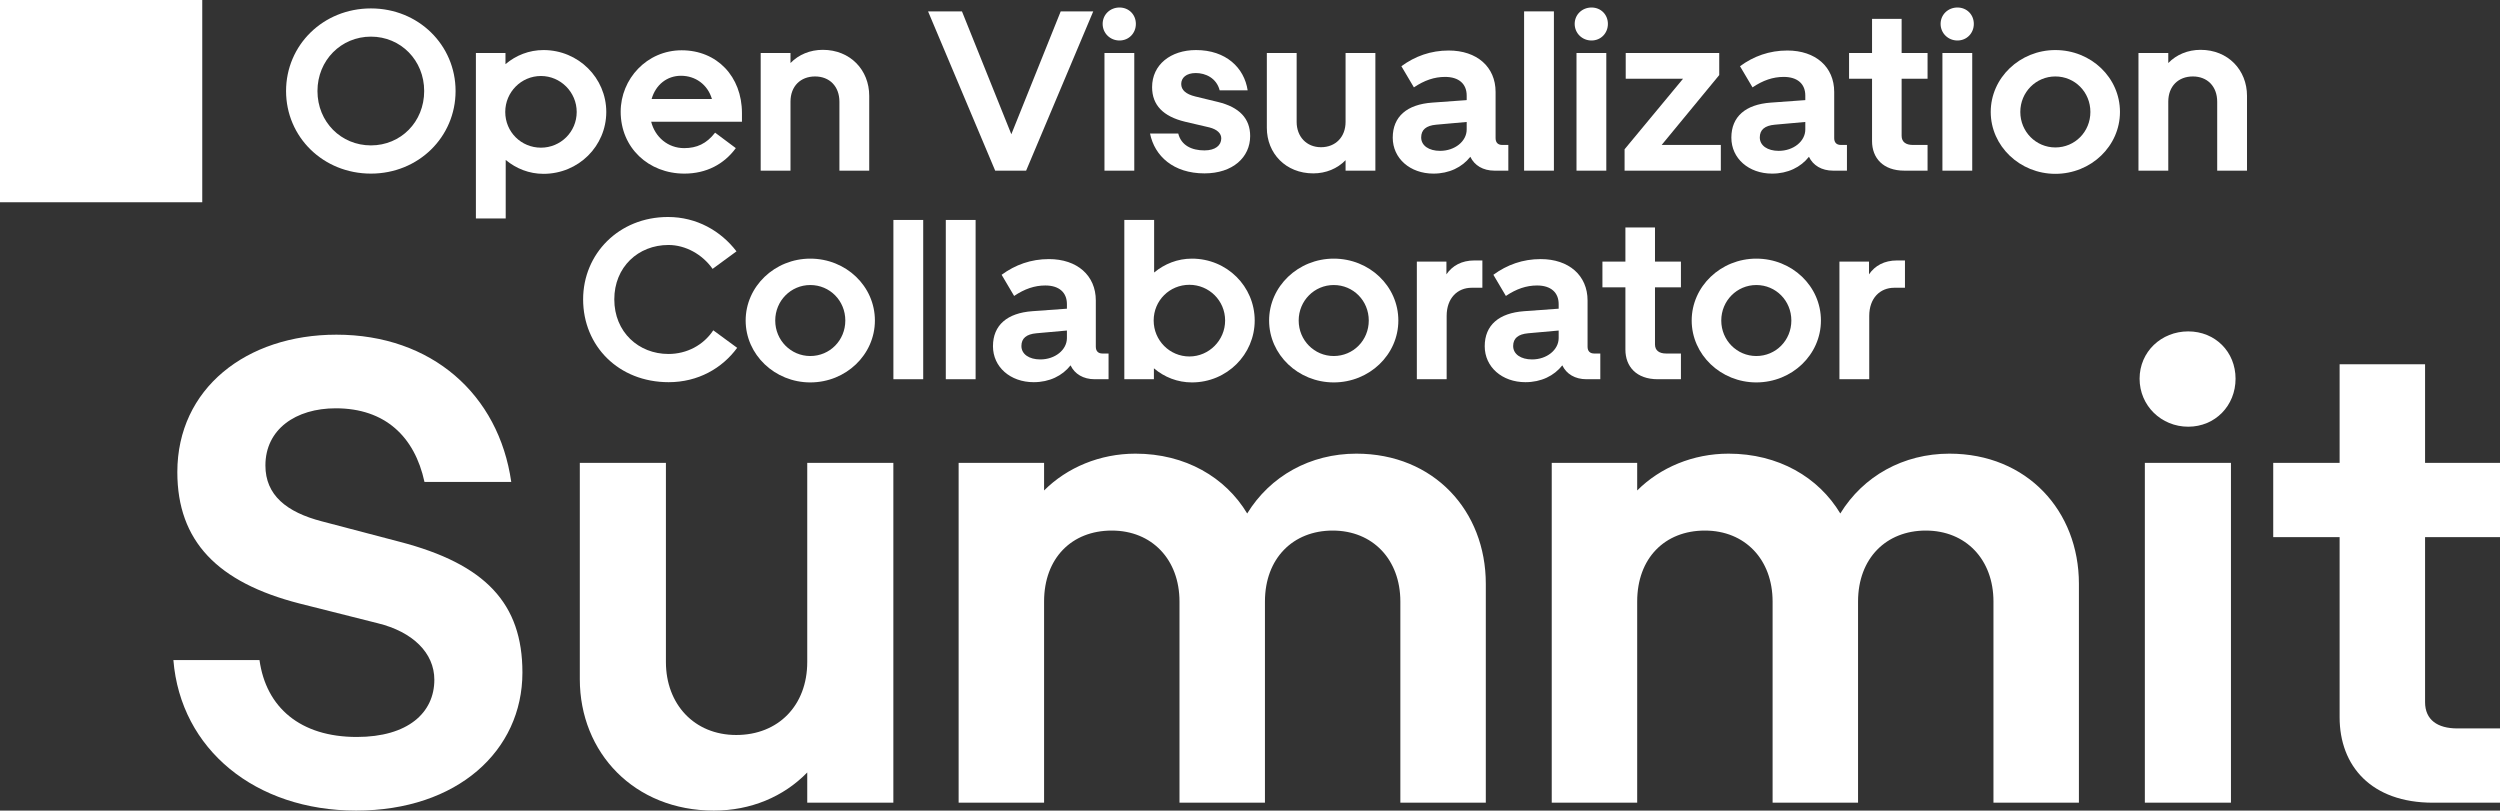 <?xml version="1.0" encoding="UTF-8"?>
<svg width="395.541px" height="128.248px" viewBox="0 0 395.541 128.248" version="1.1" xmlns="http://www.w3.org/2000/svg" xmlns:xlink="http://www.w3.org/1999/xlink">
    <rect x="0" y="0" width="395.541" height="128.248" fill="#333333" stroke="none"/>
    <title>Group 2</title>
    <g id="Group-2" stroke="none" stroke-width="1" fill="none" fill-rule="evenodd">
        <rect id="Rectangle" fill="#FFFFFF" x="0" y="0" width="32" height="32"></rect>
        <g id="Open-Visualization-C" transform="translate(45.26, 1.188)" fill="#FFFFFF" fill-rule="nonzero">
            <path d="M-2.84217094e-14,13.212 C-2.84217094e-14,20.484 5.868,26.28 13.428,26.28 C20.952,26.28 26.82,20.484 26.82,13.212 C26.82,5.94 20.952,0.144 13.428,0.144 C5.868,0.144 -2.84217094e-14,5.94 -2.84217094e-14,13.212 Z M4.968,13.212 C4.968,8.352 8.712,4.608 13.428,4.608 C18.144,4.608 21.852,8.352 21.852,13.212 C21.852,18.108 18.144,21.816 13.428,21.816 C8.712,21.816 4.968,18.108 4.968,13.212 Z" id="Shape"></path>
            <path d="M30.035,7.2 L30.035,33.372 L34.751,33.372 L34.751,24.12 C36.407,25.488 38.459,26.316 40.727,26.316 C46.271,26.316 50.663,21.924 50.663,16.524 C50.663,11.16 46.271,6.732 40.727,6.732 C38.459,6.732 36.371,7.56 34.715,8.964 L34.715,7.2 L30.035,7.2 Z M34.679,16.524 C34.679,13.392 37.199,10.836 40.331,10.836 C43.427,10.836 45.983,13.392 45.983,16.524 C45.983,19.692 43.427,22.176 40.331,22.176 C37.199,22.176 34.679,19.692 34.679,16.524 Z" id="Shape"></path>
            <path d="M52.942,16.488 C52.942,22.176 57.334,26.28 63.022,26.28 C66.478,26.28 69.286,24.804 71.158,22.248 L67.882,19.8 C66.514,21.564 64.966,22.248 62.986,22.248 C60.394,22.248 58.378,20.484 57.766,18.072 L72.13,18.072 L72.13,16.704 C72.13,10.908 68.17,6.768 62.59,6.768 C57.082,6.768 52.942,11.304 52.942,16.488 Z M62.482,10.8 C64.75,10.8 66.694,12.168 67.378,14.472 L57.838,14.472 C58.486,12.204 60.286,10.8 62.482,10.8 Z" id="Shape"></path>
            <path d="M92.265,13.968 C92.265,9.9 89.277,6.696 84.921,6.696 C82.905,6.696 81.105,7.452 79.809,8.784 L79.809,7.2 L75.093,7.2 L75.093,25.812 L79.809,25.812 L79.809,14.904 C79.809,12.42 81.429,10.908 83.697,10.908 C86.001,10.908 87.549,12.492 87.549,14.904 L87.549,25.812 L92.265,25.812 L92.265,13.968 Z" id="Path"></path>
            <polygon id="Path" points="112.194 25.812 117.09 25.812 127.71 0.612 122.562 0.612 114.75 20.052 106.938 0.612 101.574 0.612"></polygon>
            <path d="M131.861,5.22 C133.337,5.22 134.453,4.068 134.453,2.592 C134.453,1.116 133.337,0 131.861,0 C130.385,0 129.197,1.116 129.197,2.592 C129.197,4.068 130.385,5.22 131.861,5.22 Z M134.201,7.2 L129.485,7.2 L129.485,25.812 L134.201,25.812 L134.201,7.2 Z" id="Shape"></path>
            <path d="M145.3,26.244 C149.8,26.244 152.536,23.688 152.536,20.34 C152.536,17.568 150.844,15.768 147.424,14.94 L143.86,14.076 C142.384,13.716 141.628,13.068 141.628,12.096 C141.628,11.124 142.42,10.368 143.932,10.368 C145.48,10.368 147.208,11.16 147.712,13.104 L152.14,13.104 C151.6,9.54 148.72,6.732 143.968,6.732 C139.972,6.732 137.02,9.036 137.02,12.6 C137.02,15.444 138.784,17.244 142.24,18.072 L146.092,18.972 C147.352,19.296 147.964,19.944 147.964,20.7 C147.964,21.816 147.028,22.608 145.3,22.608 C143.284,22.608 141.628,21.816 141.16,19.944 L136.696,19.944 C137.416,23.508 140.404,26.244 145.3,26.244 Z" id="Path"></path>
            <path d="M155.175,19.044 C155.175,23.076 158.163,26.244 162.519,26.244 C164.535,26.244 166.335,25.488 167.631,24.156 L167.631,25.812 L172.347,25.812 L172.347,7.2 L167.631,7.2 L167.631,18.108 C167.631,20.484 166.047,22.104 163.743,22.104 C161.439,22.104 159.891,20.412 159.891,18.108 L159.891,7.2 L155.175,7.2 L155.175,19.044 Z" id="Path"></path>
            <path d="M175.094,20.592 C175.094,23.868 177.83,26.28 181.538,26.28 C184.022,26.28 186.074,25.272 187.37,23.616 C188.018,24.984 189.386,25.812 191.186,25.812 L193.382,25.812 L193.382,21.744 L192.41,21.744 C191.726,21.744 191.366,21.348 191.366,20.664 L191.366,13.356 C191.366,9.396 188.414,6.804 183.95,6.804 C181.106,6.804 178.622,7.704 176.462,9.288 L178.442,12.636 C180.098,11.52 181.682,10.98 183.374,10.98 C185.57,10.98 186.794,12.096 186.794,13.932 L186.794,14.652 L181.322,15.048 C177.362,15.336 175.094,17.244 175.094,20.592 Z M179.594,20.556 C179.594,19.332 180.386,18.684 181.97,18.54 L186.794,18.108 L186.794,19.296 C186.794,21.168 184.922,22.68 182.582,22.68 C180.818,22.68 179.594,21.852 179.594,20.556 Z" id="Shape"></path>
            <polygon id="Path" points="200.593 25.812 200.593 0.612 195.877 0.612 195.877 25.812"></polygon>
            <path d="M206.544,5.22 C208.02,5.22 209.136,4.068 209.136,2.592 C209.136,1.116 208.02,0 206.544,0 C205.068,0 203.88,1.116 203.88,2.592 C203.88,4.068 205.068,5.22 206.544,5.22 Z M208.884,7.2 L204.168,7.2 L204.168,25.812 L208.884,25.812 L208.884,7.2 Z" id="Shape"></path>
            <polygon id="Path" points="211.955 11.268 221.027 11.268 211.775 22.428 211.775 25.812 227.003 25.812 227.003 21.744 217.643 21.744 226.751 10.692 226.751 7.2 211.955 7.2"></polygon>
            <path d="M228.669,20.592 C228.669,23.868 231.405,26.28 235.113,26.28 C237.597,26.28 239.649,25.272 240.945,23.616 C241.593,24.984 242.961,25.812 244.761,25.812 L246.957,25.812 L246.957,21.744 L245.985,21.744 C245.301,21.744 244.941,21.348 244.941,20.664 L244.941,13.356 C244.941,9.396 241.989,6.804 237.525,6.804 C234.681,6.804 232.197,7.704 230.037,9.288 L232.017,12.636 C233.673,11.52 235.257,10.98 236.949,10.98 C239.145,10.98 240.369,12.096 240.369,13.932 L240.369,14.652 L234.897,15.048 C230.937,15.336 228.669,17.244 228.669,20.592 Z M233.169,20.556 C233.169,19.332 233.961,18.684 235.545,18.54 L240.369,18.108 L240.369,19.296 C240.369,21.168 238.497,22.68 236.157,22.68 C234.393,22.68 233.169,21.852 233.169,20.556 Z" id="Shape"></path>
            <path d="M256.04,25.812 L259.712,25.812 L259.712,21.744 L257.372,21.744 C256.292,21.744 255.608,21.276 255.608,20.304 L255.608,11.268 L259.712,11.268 L259.712,7.2 L255.608,7.2 L255.608,1.8 L250.928,1.8 L250.928,7.2 L247.292,7.2 L247.292,11.268 L250.928,11.268 L250.928,21.132 C250.928,23.796 252.656,25.812 256.04,25.812 Z" id="Path"></path>
            <path d="M264.439,5.22 C265.915,5.22 267.031,4.068 267.031,2.592 C267.031,1.116 265.915,0 264.439,0 C262.963,0 261.775,1.116 261.775,2.592 C261.775,4.068 262.963,5.22 264.439,5.22 Z M266.779,7.2 L262.063,7.2 L262.063,25.812 L266.779,25.812 L266.779,7.2 Z" id="Shape"></path>
            <path d="M290.154,16.524 C290.154,11.088 285.582,6.732 279.93,6.732 C274.314,6.732 269.706,11.124 269.706,16.524 C269.706,21.924 274.314,26.316 279.93,26.316 C285.582,26.316 290.154,21.924 290.154,16.524 Z M285.474,16.524 C285.474,19.656 283.026,22.14 279.93,22.14 C276.87,22.14 274.386,19.656 274.386,16.524 C274.386,13.392 276.87,10.908 279.93,10.908 C283.026,10.908 285.474,13.392 285.474,16.524 Z" id="Shape"></path>
            <path d="M310.253,13.968 C310.253,9.9 307.265,6.696 302.909,6.696 C300.893,6.696 299.093,7.452 297.797,8.784 L297.797,7.2 L293.081,7.2 L293.081,25.812 L297.797,25.812 L297.797,14.904 C297.797,12.42 299.417,10.908 301.685,10.908 C303.989,10.908 305.537,12.492 305.537,14.904 L305.537,25.812 L310.253,25.812 L310.253,13.968 Z" id="Path"></path>
            <path d="M47,46.176 C47,53.556 52.616,59.28 60.536,59.28 C65.18,59.28 68.996,57.084 71.372,53.844 L67.592,51.072 C66.044,53.412 63.416,54.816 60.5,54.816 C55.784,54.816 51.932,51.36 51.932,46.176 C51.932,41.064 55.712,37.572 60.5,37.572 C63.2,37.572 65.864,39.048 67.484,41.352 L71.264,38.58 C68.78,35.34 64.964,33.144 60.428,33.144 C52.652,33.144 47,38.976 47,46.176 Z" id="Path"></path>
            <path d="M93.163,49.524 C93.163,44.088 88.591,39.732 82.939,39.732 C77.323,39.732 72.715,44.124 72.715,49.524 C72.715,54.924 77.323,59.316 82.939,59.316 C88.591,59.316 93.163,54.924 93.163,49.524 Z M88.483,49.524 C88.483,52.656 86.035,55.14 82.939,55.14 C79.879,55.14 77.395,52.656 77.395,49.524 C77.395,46.392 79.879,43.908 82.939,43.908 C86.035,43.908 88.483,46.392 88.483,49.524 Z" id="Shape"></path>
            <polygon id="Path" points="100.806 58.812 100.806 33.612 96.09 33.612 96.09 58.812"></polygon>
            <polygon id="Path" points="109.097 58.812 109.097 33.612 104.381 33.612 104.381 58.812"></polygon>
            <path d="M111.844,53.592 C111.844,56.868 114.58,59.28 118.288,59.28 C120.772,59.28 122.824,58.272 124.12,56.616 C124.768,57.984 126.136,58.812 127.936,58.812 L130.132,58.812 L130.132,54.744 L129.16,54.744 C128.476,54.744 128.116,54.348 128.116,53.664 L128.116,46.356 C128.116,42.396 125.164,39.804 120.7,39.804 C117.856,39.804 115.372,40.704 113.212,42.288 L115.192,45.636 C116.848,44.52 118.432,43.98 120.124,43.98 C122.32,43.98 123.544,45.096 123.544,46.932 L123.544,47.652 L118.072,48.048 C114.112,48.336 111.844,50.244 111.844,53.592 Z M116.344,53.556 C116.344,52.332 117.136,51.684 118.72,51.54 L123.544,51.108 L123.544,52.296 C123.544,54.168 121.672,55.68 119.332,55.68 C117.568,55.68 116.344,54.852 116.344,53.556 Z" id="Shape"></path>
            <path d="M132.626,58.812 L137.306,58.812 L137.306,57.084 C138.962,58.488 141.05,59.316 143.318,59.316 C148.862,59.316 153.254,54.888 153.254,49.524 C153.254,44.124 148.862,39.732 143.318,39.732 C141.05,39.732 138.998,40.56 137.342,41.928 L137.342,33.612 L132.626,33.612 L132.626,58.812 Z M137.27,49.524 C137.27,46.356 139.79,43.872 142.922,43.872 C146.018,43.872 148.574,46.356 148.574,49.524 C148.574,52.656 146.018,55.212 142.922,55.212 C139.79,55.212 137.27,52.656 137.27,49.524 Z" id="Shape"></path>
            <path d="M175.981,49.524 C175.981,44.088 171.409,39.732 165.757,39.732 C160.141,39.732 155.533,44.124 155.533,49.524 C155.533,54.924 160.141,59.316 165.757,59.316 C171.409,59.316 175.981,54.924 175.981,49.524 Z M171.301,49.524 C171.301,52.656 168.853,55.14 165.757,55.14 C162.697,55.14 160.213,52.656 160.213,49.524 C160.213,46.392 162.697,43.908 165.757,43.908 C168.853,43.908 171.301,46.392 171.301,49.524 Z" id="Shape"></path>
            <path d="M189.276,44.34 L189.276,40.02 L188.016,40.02 C186,40.02 184.524,40.848 183.588,42.216 L183.588,40.2 L178.908,40.2 L178.908,58.812 L183.624,58.812 L183.624,48.804 C183.624,45.96 185.352,44.34 187.584,44.34 L189.276,44.34 Z" id="Path"></path>
            <path d="M189.647,53.592 C189.647,56.868 192.383,59.28 196.091,59.28 C198.575,59.28 200.627,58.272 201.923,56.616 C202.571,57.984 203.939,58.812 205.739,58.812 L207.935,58.812 L207.935,54.744 L206.963,54.744 C206.279,54.744 205.919,54.348 205.919,53.664 L205.919,46.356 C205.919,42.396 202.967,39.804 198.503,39.804 C195.659,39.804 193.175,40.704 191.015,42.288 L192.995,45.636 C194.651,44.52 196.235,43.98 197.927,43.98 C200.123,43.98 201.347,45.096 201.347,46.932 L201.347,47.652 L195.875,48.048 C191.915,48.336 189.647,50.244 189.647,53.592 Z M194.147,53.556 C194.147,52.332 194.939,51.684 196.523,51.54 L201.347,51.108 L201.347,52.296 C201.347,54.168 199.475,55.68 197.135,55.68 C195.371,55.68 194.147,54.852 194.147,53.556 Z" id="Shape"></path>
            <path d="M217.018,58.812 L220.69,58.812 L220.69,54.744 L218.35,54.744 C217.27,54.744 216.586,54.276 216.586,53.304 L216.586,44.268 L220.69,44.268 L220.69,40.2 L216.586,40.2 L216.586,34.8 L211.906,34.8 L211.906,40.2 L208.27,40.2 L208.27,44.268 L211.906,44.268 L211.906,54.132 C211.906,56.796 213.634,58.812 217.018,58.812 Z" id="Path"></path>
            <path d="M242.841,49.524 C242.841,44.088 238.269,39.732 232.617,39.732 C227.001,39.732 222.393,44.124 222.393,49.524 C222.393,54.924 227.001,59.316 232.617,59.316 C238.269,59.316 242.841,54.924 242.841,49.524 Z M238.161,49.524 C238.161,52.656 235.713,55.14 232.617,55.14 C229.557,55.14 227.073,52.656 227.073,49.524 C227.073,46.392 229.557,43.908 232.617,43.908 C235.713,43.908 238.161,46.392 238.161,49.524 Z" id="Shape"></path>
            <path d="M256.136,44.34 L256.136,40.02 L254.876,40.02 C252.86,40.02 251.384,40.848 250.448,42.216 L250.448,40.2 L245.768,40.2 L245.768,58.812 L250.484,58.812 L250.484,48.804 C250.484,45.96 252.212,44.34 254.444,44.34 L256.136,44.34 Z" id="Path"></path>
        </g>
        <g id="Summit" transform="translate(27.432, 52.432)" fill="#FFFFFF" fill-rule="nonzero">
            <path d="M-2.84217094e-14,52 C1.144,66.144 13,75.816 28.912,75.816 C44.928,75.816 55.224,66.352 55.224,53.976 C55.224,43.056 49.4,36.816 35.776,33.28 L23.504,30.056 C17.888,28.6 14.56,25.896 14.56,21.216 C14.56,15.496 19.344,12.168 25.688,12.168 C33.488,12.168 38.168,16.64 39.728,23.816 L53.456,23.816 C51.48,9.984 40.872,0.52 25.792,0.52 C11.544,0.52 0.624,9.048 0.624,22.256 C0.624,33.176 6.968,39.728 19.968,43.056 L32.344,46.176 C37.856,47.528 41.288,50.856 41.288,55.12 C41.288,60.32 37.128,64.168 29.016,64.168 C20.072,64.168 14.664,59.488 13.624,52 L-2.84217094e-14,52 Z" id="Path"></path>
            <path d="M64.303,55.016 C64.303,66.664 72.935,75.816 85.519,75.816 C91.343,75.816 96.543,73.632 100.287,69.784 L100.287,74.568 L113.911,74.568 L113.911,20.8 L100.287,20.8 L100.287,52.312 C100.287,59.176 95.711,63.856 89.055,63.856 C82.399,63.856 77.927,58.968 77.927,52.312 L77.927,20.8 L64.303,20.8 L64.303,55.016 Z" id="Path"></path>
            <path d="M137.759,42.744 C137.759,35.88 142.127,31.512 148.471,31.512 C154.815,31.512 159.183,36.088 159.183,42.744 L159.183,74.568 L172.703,74.568 L172.703,42.744 C172.703,35.88 177.175,31.512 183.415,31.512 C189.759,31.512 194.127,36.088 194.127,42.744 L194.127,74.568 L207.647,74.568 L207.647,39.936 C207.647,28.392 199.431,19.344 187.159,19.344 C179.879,19.344 173.535,22.88 169.895,28.808 C166.463,23.088 160.119,19.344 152.215,19.344 C146.599,19.344 141.399,21.528 137.759,25.168 L137.759,20.8 L124.239,20.8 L124.239,74.568 L137.759,74.568 L137.759,42.744 Z" id="Path"></path>
            <path d="M231.598,42.744 C231.598,35.88 235.966,31.512 242.31,31.512 C248.654,31.512 253.022,36.088 253.022,42.744 L253.022,74.568 L266.542,74.568 L266.542,42.744 C266.542,35.88 271.014,31.512 277.254,31.512 C283.598,31.512 287.966,36.088 287.966,42.744 L287.966,74.568 L301.486,74.568 L301.486,39.936 C301.486,28.392 293.27,19.344 280.998,19.344 C273.718,19.344 267.374,22.88 263.734,28.808 C260.302,23.088 253.958,19.344 246.054,19.344 C240.438,19.344 235.238,21.528 231.598,25.168 L231.598,20.8 L218.078,20.8 L218.078,74.568 L231.598,74.568 L231.598,42.744 Z" id="Path"></path>
            <path d="M318.782,15.08 C323.046,15.08 326.27,11.752 326.27,7.488 C326.27,3.224 323.046,0 318.782,0 C314.518,0 311.086,3.224 311.086,7.488 C311.086,11.752 314.518,15.08 318.782,15.08 Z M325.542,20.8 L311.918,20.8 L311.918,74.568 L325.542,74.568 L325.542,20.8 Z" id="Shape"></path>
            <path d="M357.501,74.568 L368.109,74.568 L368.109,62.816 L361.349,62.816 C358.229,62.816 356.253,61.464 356.253,58.656 L356.253,32.552 L368.109,32.552 L368.109,20.8 L356.253,20.8 L356.253,5.2 L342.733,5.2 L342.733,20.8 L332.229,20.8 L332.229,32.552 L342.733,32.552 L342.733,61.048 C342.733,68.744 347.725,74.568 357.501,74.568 Z" id="Path"></path>
        </g>
    </g>
</svg>